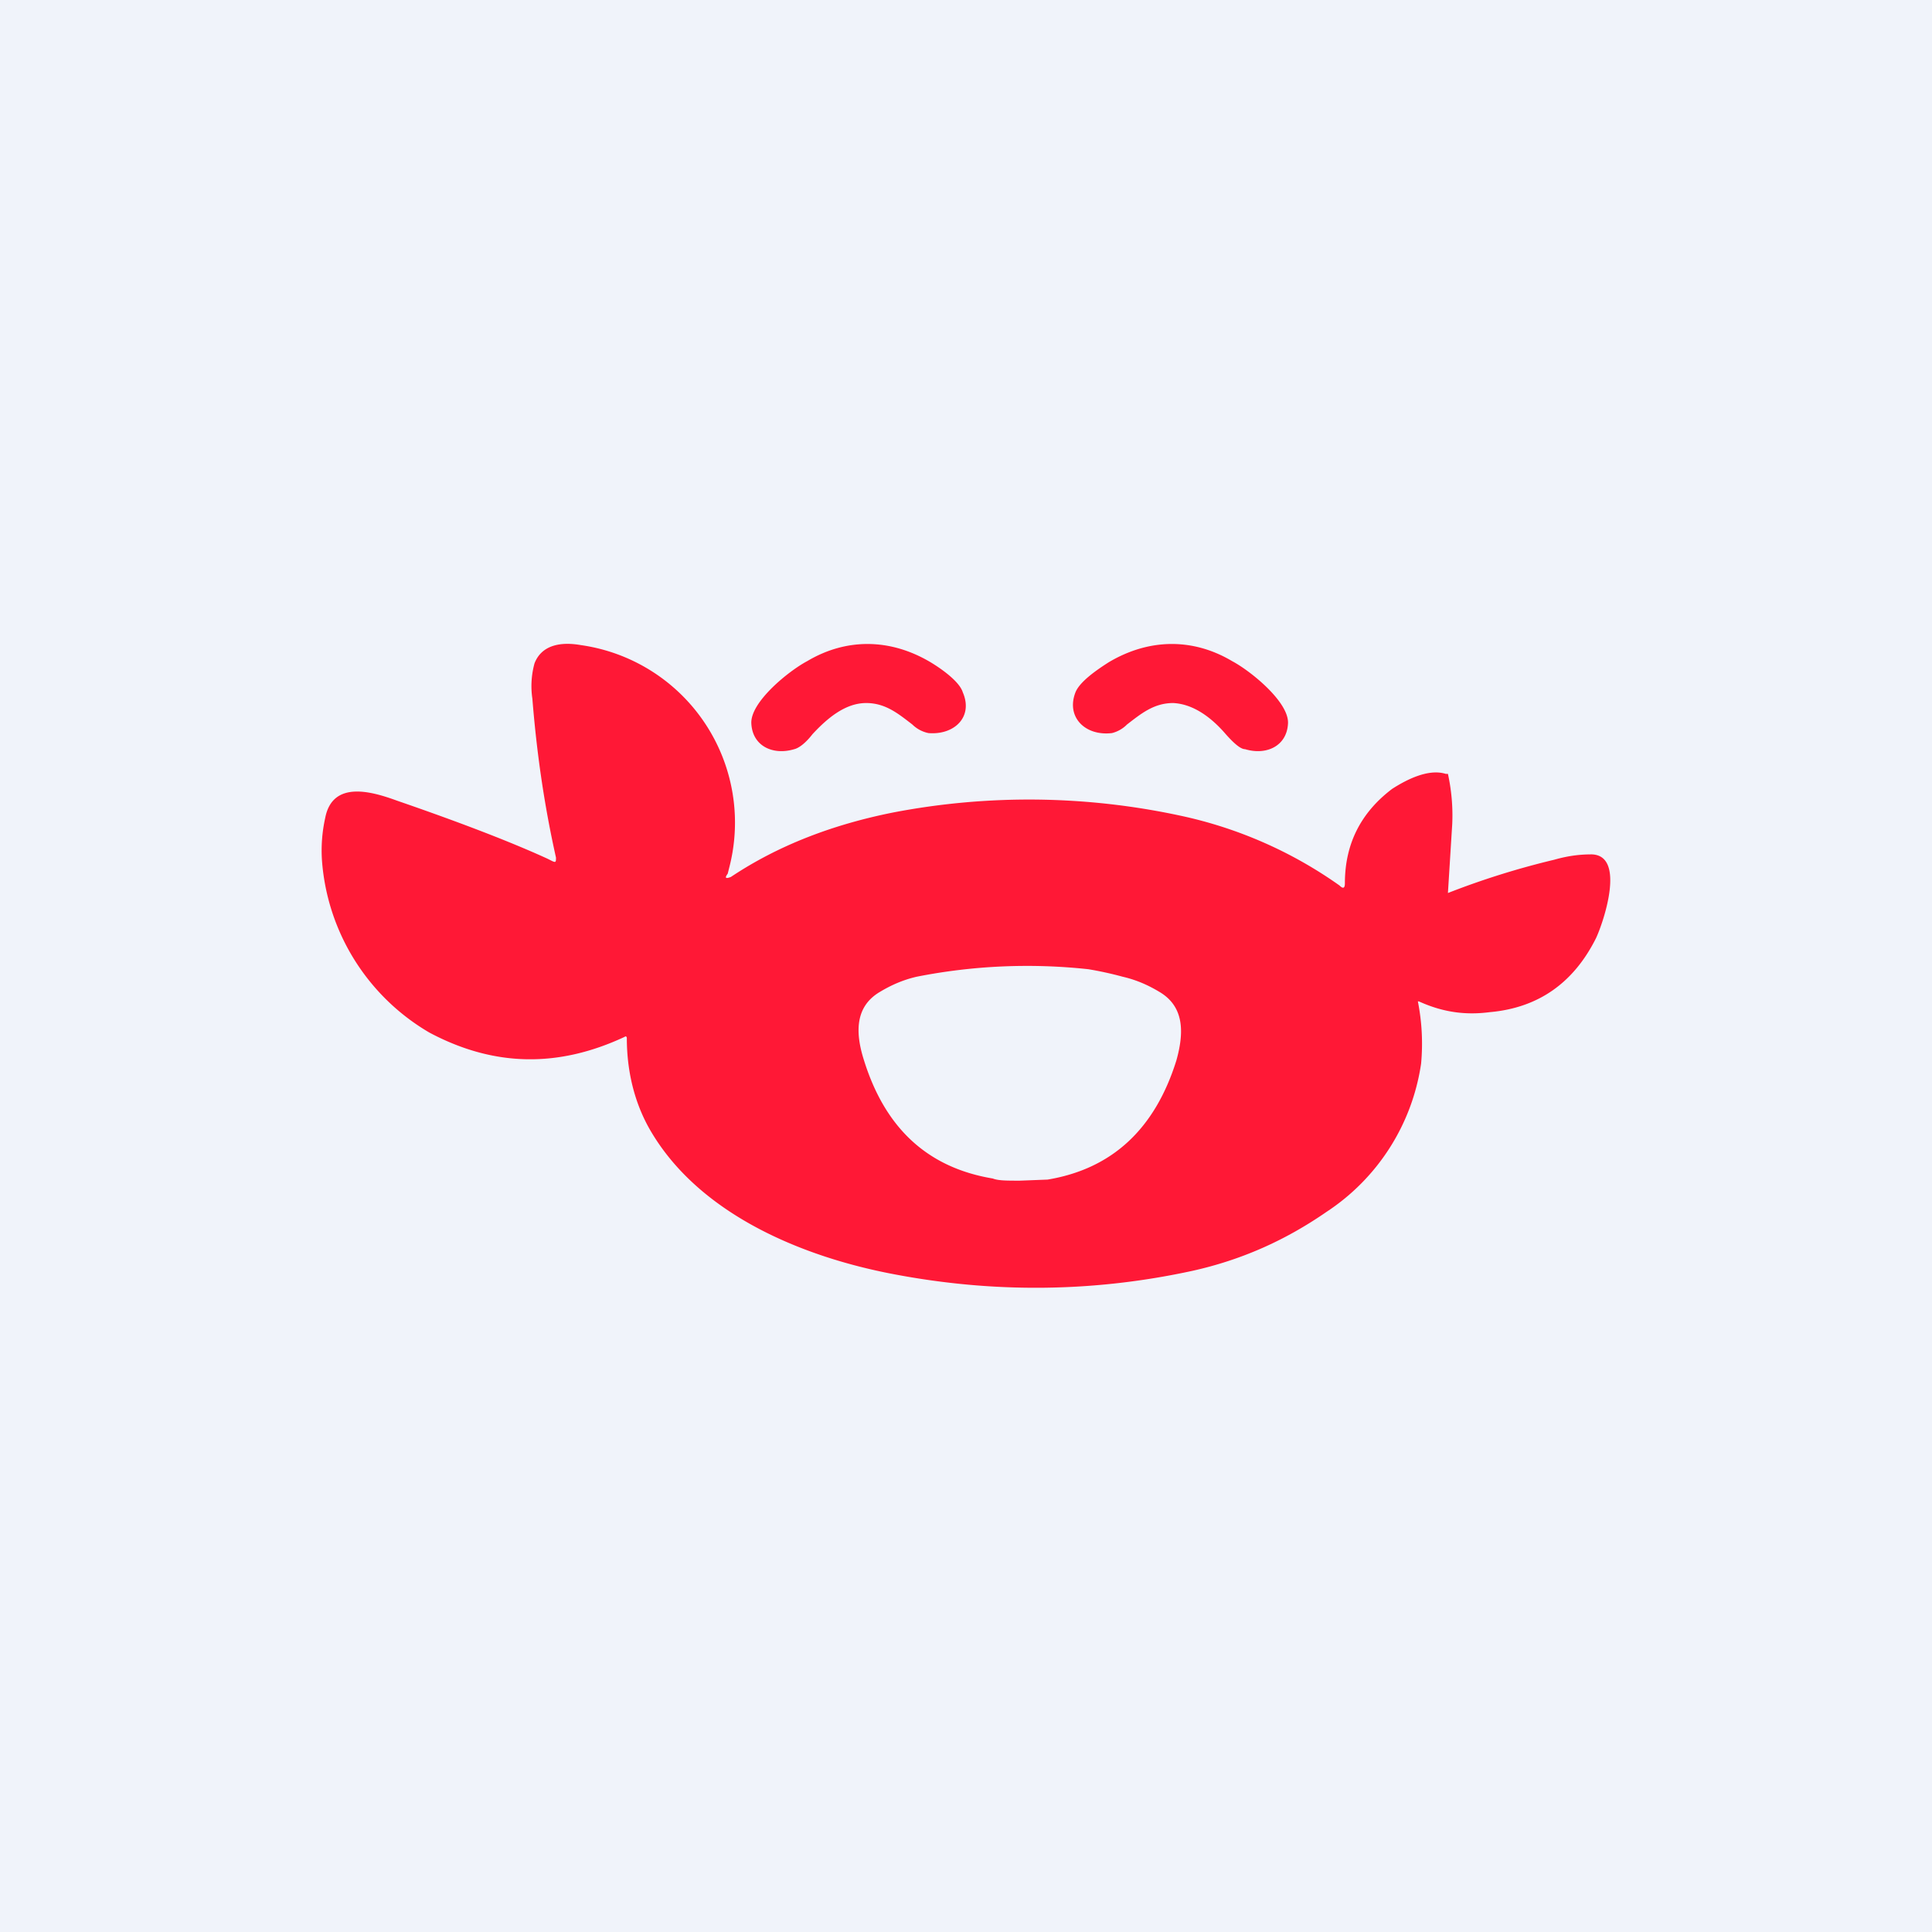 <!-- by TradingView --><svg width="18" height="18" viewBox="0 0 18 18" xmlns="http://www.w3.org/2000/svg"><path fill="#F0F3FA" d="M0 0h18v18H0z"/><path d="M10.93 6.55c-.18 0-.3.1-.43.2a.3.3 0 0 1-.14.08c-.25.03-.43-.15-.34-.38.04-.1.2-.21.31-.28.37-.22.78-.23 1.15-.01.17.09.53.38.52.58-.01.21-.2.3-.4.24-.04 0-.1-.05-.18-.14-.12-.14-.29-.28-.49-.29ZM8.07 6.55c-.2 0-.37.15-.5.29-.07.09-.13.13-.17.14-.2.06-.39-.03-.4-.24-.01-.2.35-.49.52-.58.37-.22.78-.21 1.15.01.1.06.27.18.3.28.1.23-.08.4-.32.38a.3.3 0 0 1-.15-.08c-.13-.1-.25-.2-.43-.2Z" fill="#FF1836"/><path fill-rule="evenodd" d="M13.22 9.33c.22.1.43.13.66.1.45-.04.78-.27.99-.69.07-.15.28-.77-.04-.78-.1 0-.21.01-.35.05a7.46 7.46 0 0 0-.99.31l.04-.64a1.8 1.8 0 0 0-.04-.47h-.02c-.16-.05-.36.05-.5.14-.29.22-.44.51-.44.88 0 .05-.02.05-.05.02A4.01 4.01 0 0 0 11 7.6a6.7 6.7 0 0 0-2.68-.03c-.55.11-1.06.3-1.51.6-.05.02-.06.01-.03-.03l.02-.08a1.67 1.67 0 0 0-1.39-2.05c-.17-.03-.36-.01-.43.17a.8.8 0 0 0-.02.33c.04.5.11.99.22 1.48 0 .04 0 .05-.04.03L5.1 8c-.35-.16-.82-.34-1.4-.54-.22-.08-.6-.2-.67.16a1.4 1.4 0 0 0-.03.4 2.03 2.03 0 0 0 1 1.6c.6.32 1.2.33 1.82.04.01-.01.02 0 .02.01 0 .33.08.63.23.88.46.77 1.41 1.16 2.25 1.32.94.18 1.87.17 2.79-.03.45-.1.86-.28 1.25-.55a2 2 0 0 0 .88-1.38 2.02 2.02 0 0 0-.03-.58h.01Zm-3.08-.3a5.3 5.3 0 0 0-1.6.07c-.13.03-.24.08-.34.14-.24.14-.23.39-.15.64.2.64.6 1 1.2 1.1.05.02.13.02.25.02l.26-.01c.6-.1 1-.47 1.2-1.11.07-.25.08-.5-.16-.64-.1-.06-.21-.11-.34-.14a3.26 3.26 0 0 0-.32-.07Z" fill="#FF1836"/></svg>